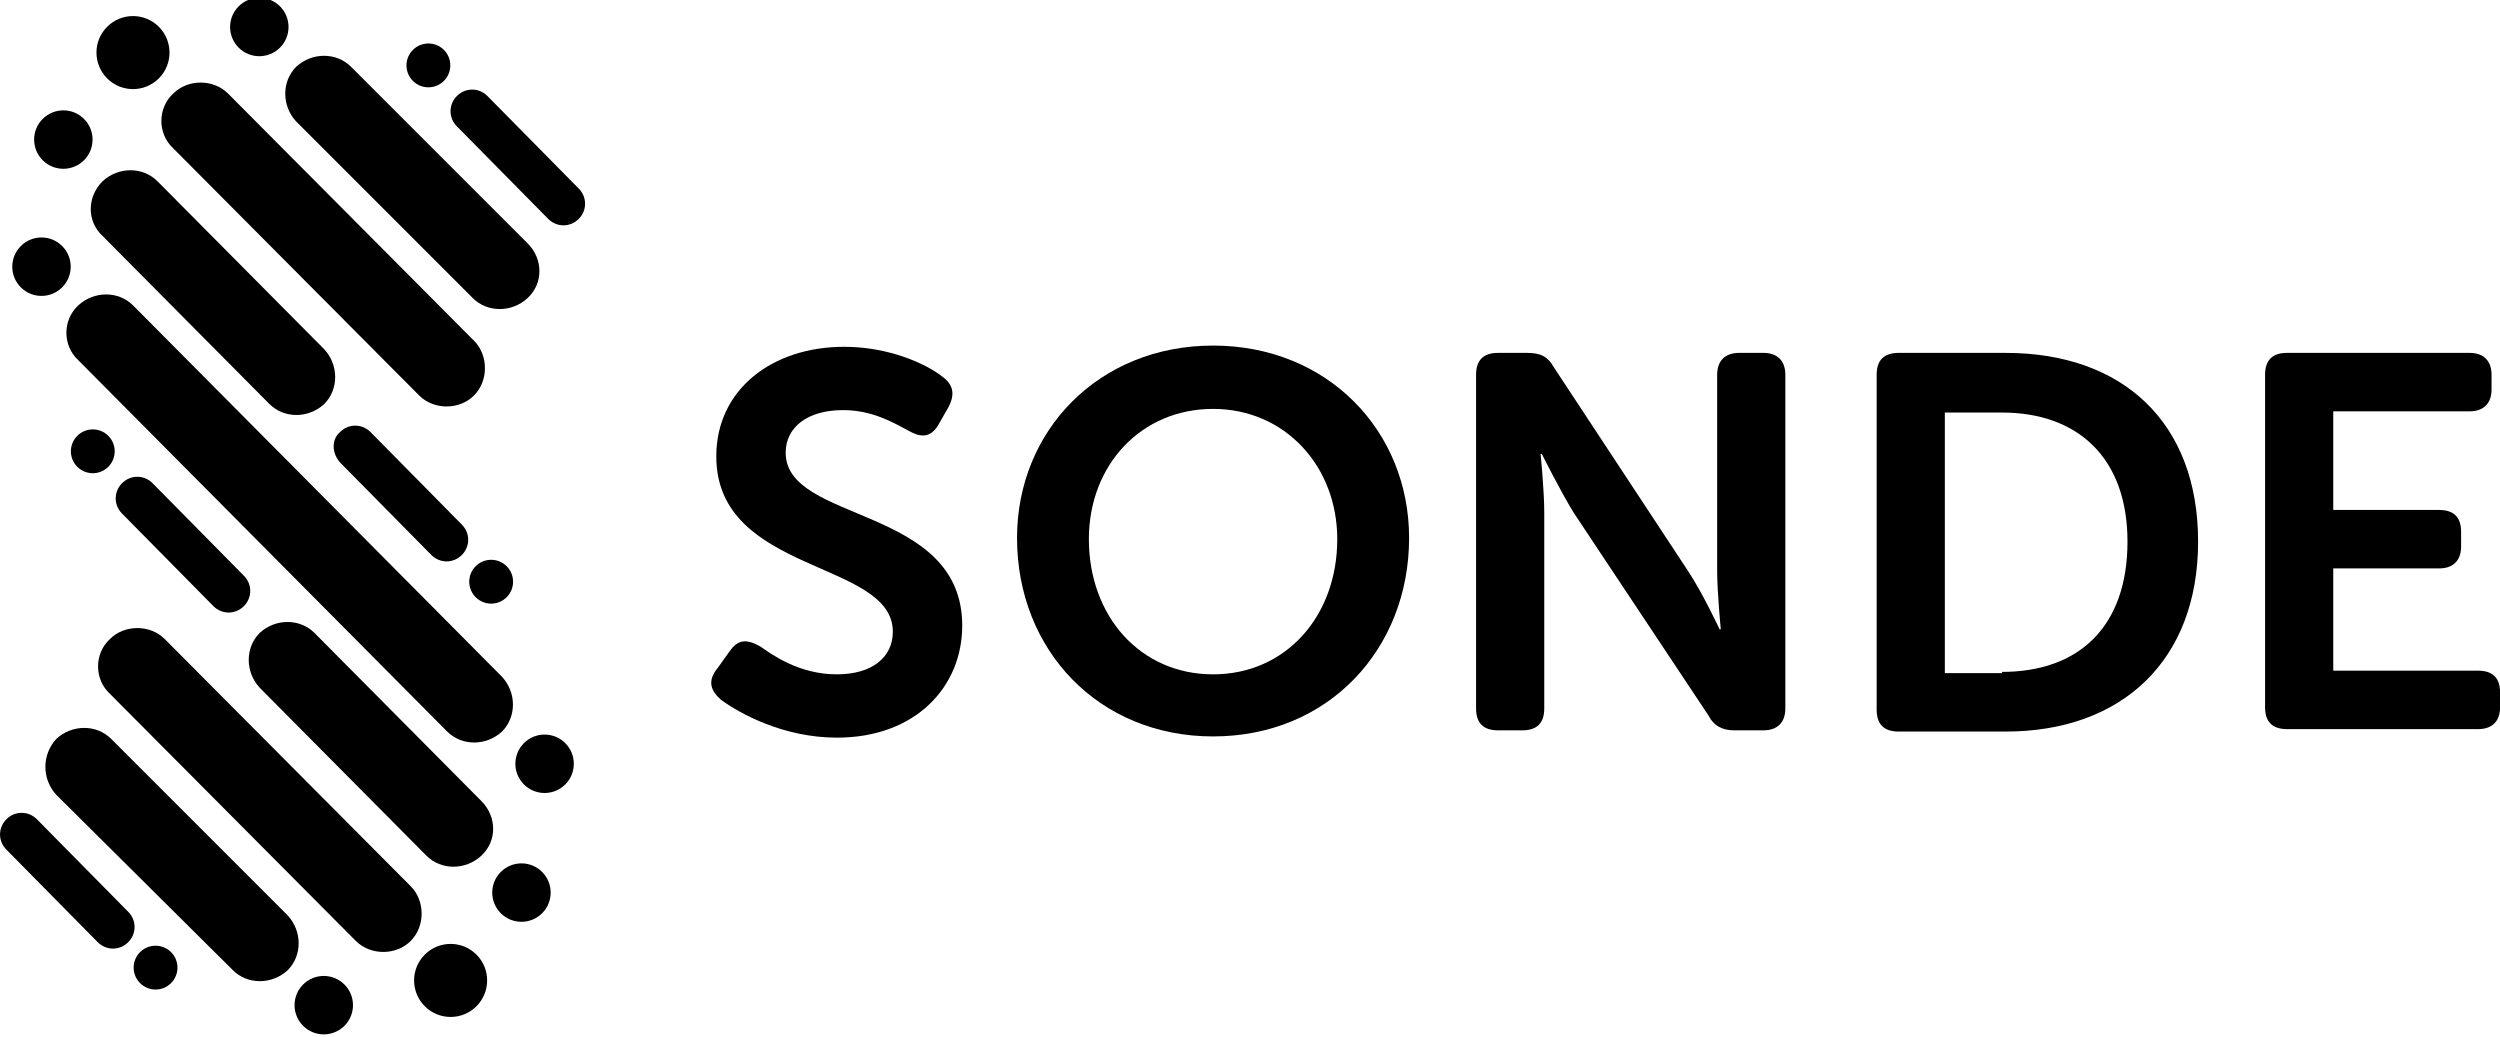 <?xml version="1.0" encoding="UTF-8" standalone="no"?>
<!-- Generator: Adobe Illustrator 19.2.1, SVG Export Plug-In . SVG Version: 6.00 Build 0)  -->

<svg
   xmlns:dc="http://purl.org/dc/elements/1.1/"
   xmlns:cc="http://creativecommons.org/ns#"
   xmlns:rdf="http://www.w3.org/1999/02/22-rdf-syntax-ns#"
   xmlns:svg="http://www.w3.org/2000/svg"
   xmlns="http://www.w3.org/2000/svg"
   xmlns:sodipodi="http://sodipodi.sourceforge.net/DTD/sodipodi-0.dtd"
   xmlns:inkscape="http://www.inkscape.org/namespaces/inkscape"
   version="1.1"
   id="Layer_1"
   x="0px"
   y="0px"
   viewBox="0 0 6915.252 2868.459"
   xml:space="preserve"
   inkscape:version="0.91 r13725"
   sodipodi:docname="Sonde_Logo_H_BLKbig.svg"
   width="6915.252"
   height="2868.459"><defs
     id="defs3407" /><sodipodi:namedview
     pagecolor="#ffffff"
     bordercolor="#666666"
     borderopacity="1"
     objecttolerance="10"
     gridtolerance="10"
     guidetolerance="10"
     inkscape:pageopacity="0"
     inkscape:pageshadow="2"
     inkscape:window-width="1347"
     inkscape:window-height="852"
     id="namedview3405"
     showgrid="false"
     inkscape:zoom="0.023691904"
     inkscape:cx="1374.5494"
     inkscape:cy="452.45939"
     inkscape:window-x="171"
     inkscape:window-y="1199"
     inkscape:window-maximized="0"
     inkscape:current-layer="Layer_1"
     fit-margin-top="0"
     fit-margin-left="0"
     fit-margin-right="0"
     fit-margin-bottom="0" /><g
     id="g3337"
     transform="matrix(33.68,0,0,33.68,-6883.256,-11899.744)"><g
       id="g3339"><path
         d="m 251.9,371.3 c -0.7,0.7 -1.8,0.7 -2.5,0 l -7.5,-7.6 c -0.7,-0.7 -0.7,-1.8 0,-2.5 0.7,-0.7 1.8,-0.7 2.5,0 l 7.5,7.6 c 0.7,0.7 0.7,1.8 0,2.5 z"
         id="path3341"
         inkscape:connector-curvature="0" /><path
         d="m 224.4,403.1 c -0.7,0.7 -1.8,0.7 -2.5,0 l -7.5,-7.6 c -0.7,-0.7 -0.7,-1.8 0,-2.5 0.7,-0.7 1.8,-0.7 2.5,0 l 7.5,7.6 c 0.7,0.7 0.7,1.8 0,2.5 z"
         id="path3343"
         inkscape:connector-curvature="0" /><g
         id="g3345"><path
           d="m 212.8,368.2 c 1.3,-1.2 3.3,-1.2 4.5,0 L 231,382 c 1.2,1.3 1.2,3.3 0,4.5 -1.3,1.2 -3.3,1.2 -4.5,0 l -13.7,-13.8 c -1.3,-1.2 -1.3,-3.2 0,-4.5 z"
           id="path3347"
           inkscape:connector-curvature="0" /><circle
           transform="matrix(0.709,-0.705,0.705,0.709,-196.356,253.764)"
           cx="209.6"
           cy="365"
           id="ellipse3349"
           r="2.4" /></g><circle
         transform="matrix(0.709,-0.705,0.705,0.709,-213.688,262.908)"
         cx="212"
         cy="390.6"
         id="ellipse3351"
         r="1.8" /><circle
         transform="matrix(0.709,-0.705,0.705,0.709,-183.345,273.147)"
         cx="239.6"
         cy="358.9"
         id="ellipse3353"
         r="1.8" /><g
         id="g3355"><path
           d="m 247.7,377.8 c -1.3,1.2 -3.3,1.2 -4.5,0 l -14.5,-14.5 c -1.2,-1.3 -1.2,-3.3 0,-4.5 1.3,-1.2 3.3,-1.2 4.5,0 l 14.5,14.5 c 1.3,1.3 1.3,3.3 0,4.5 z"
           id="path3357"
           inkscape:connector-curvature="0" /><circle
           transform="matrix(0.709,-0.705,0.705,0.709,-185.12,262.462)"
           cx="225.7"
           cy="355.7"
           id="ellipse3359"
           r="2.4" /></g><path
         d="m 210.8,378.4 c 1.3,-1.2 3.3,-1.2 4.5,0 l 30.3,30.5 c 1.2,1.3 1.2,3.3 0,4.5 -1.3,1.2 -3.3,1.2 -4.5,0 l -30.3,-30.5 c -1.3,-1.2 -1.3,-3.3 0,-4.5 z"
         id="path3361"
         inkscape:connector-curvature="0" /><circle
         transform="matrix(0.709,-0.705,0.705,0.709,-204.207,255.561)"
         cx="207.8"
         cy="375.4"
         id="ellipse3363"
         r="2.4" /><path
         d="m 209,414 c 1.3,-1.2 3.3,-1.2 4.5,0 l 14.5,14.5 c 1.2,1.3 1.2,3.3 0,4.5 -1.3,1.2 -3.3,1.2 -4.5,0 L 209,418.6 c -1.2,-1.3 -1.2,-3.3 0,-4.6 z"
         id="path3365"
         inkscape:connector-curvature="0" /><path
         d="m 204.9,420.6 c 0.7,-0.7 1.8,-0.7 2.5,0 l 7.5,7.6 c 0.7,0.7 0.7,1.8 0,2.5 -0.7,0.7 -1.8,0.7 -2.5,0 l -7.5,-7.6 c -0.7,-0.7 -0.7,-1.8 0,-2.5 z"
         id="path3367"
         inkscape:connector-curvature="0" /><path
         d="m 232.3,388.8 c 0.7,-0.7 1.8,-0.7 2.5,0 l 7.5,7.6 c 0.7,0.7 0.7,1.8 0,2.5 -0.7,0.7 -1.8,0.7 -2.5,0 l -7.5,-7.6 c -0.7,-0.8 -0.7,-1.9 0,-2.5 z"
         id="path3369"
         inkscape:connector-curvature="0" /><path
         d="m 243.9,423.6 c -1.3,1.2 -3.3,1.2 -4.5,0 l -13.7,-13.8 c -1.2,-1.3 -1.2,-3.3 0,-4.5 1.3,-1.2 3.3,-1.2 4.5,0 l 13.7,13.8 c 1.3,1.3 1.3,3.3 0,4.5 z"
         id="path3371"
         inkscape:connector-curvature="0" /><circle
         transform="matrix(0.709,-0.705,0.705,0.709,-229.03,298.229)"
         cx="247.2"
         cy="426.9"
         id="ellipse3373"
         r="2.4" /><circle
         transform="matrix(0.709,-0.705,0.705,0.709,-211.698,289.085)"
         cx="244.7"
         cy="401.3"
         id="ellipse3375"
         r="1.8" /><circle
         transform="matrix(0.709,-0.705,0.705,0.709,-242.041,278.846)"
         cx="217.1"
         cy="433"
         id="ellipse3377"
         r="1.8" /><circle
         transform="matrix(0.709,-0.705,0.705,0.709,-240.266,289.531)"
         cx="231"
         cy="436.1"
         id="ellipse3379"
         r="2.4" /><circle
         transform="matrix(0.709,-0.705,0.705,0.709,-221.004,296.505)"
         cx="249.1"
         cy="416.3"
         id="ellipse3381"
         r="2.4" /><circle
         transform="matrix(0.709,-0.705,0.705,0.709,-235.812,296.25)"
         cx="241.4"
         cy="434.1"
         id="ellipse3383"
         r="3" /><g
         id="g3385"><circle
           transform="matrix(0.709,-0.705,0.705,0.709,-189.602,255.743)"
           cx="215.3"
           cy="357.8"
           id="ellipse3387"
           r="3" /><path
           d="m 218.6,361 c 1.2,-1.2 3.3,-1.2 4.5,0 l 20.2,20.3 c 1.2,1.2 1.2,3.3 0,4.5 -1.2,1.2 -3.3,1.2 -4.5,0 l -20.2,-20.3 c -1.3,-1.2 -1.3,-3.3 0,-4.5 z"
           id="path3389"
           inkscape:connector-curvature="0" /></g><path
         d="m 213.4,405.8 c 1.2,-1.2 3.3,-1.2 4.5,0 l 20.2,20.3 c 1.2,1.2 1.2,3.3 0,4.5 -1.2,1.2 -3.3,1.2 -4.5,0 l -20.2,-20.3 c -1.3,-1.2 -1.3,-3.3 0,-4.5 z"
         id="path3391"
         inkscape:connector-curvature="0" /></g><g
       id="g3393"><path
         d="m 263.3,408.2 1,-1.4 c 0.7,-1 1.4,-1 2.5,-0.4 1,0.7 3.2,2.3 6.3,2.3 2.9,0 4.6,-1.4 4.6,-3.5 0,-5.9 -14.5,-4.7 -14.5,-14.4 0,-5.5 4.6,-9 10.5,-9 3.7,0 6.7,1.4 8,2.4 1,0.7 1.1,1.5 0.6,2.5 l -0.8,1.4 c -0.7,1.3 -1.6,1.1 -2.5,0.6 -1.3,-0.7 -3,-1.7 -5.4,-1.7 -2.9,0 -4.7,1.4 -4.7,3.5 0,5.8 14.5,4.3 14.5,14.2 0,5 -3.8,9.2 -10.3,9.2 -4.4,0 -8,-2 -9.5,-3.1 -0.8,-0.7 -1.2,-1.5 -0.3,-2.6 z"
         id="path3395"
         inkscape:connector-curvature="0" /><path
         d="m 304,381.7 c 9.4,0 16.1,7 16.1,15.8 0,9.1 -6.6,16.3 -16.1,16.3 -9.4,0 -16.1,-7.1 -16.1,-16.3 0,-8.8 6.7,-15.8 16.1,-15.8 z m 0,27 c 6,0 10.2,-4.8 10.2,-11.1 0,-6 -4.3,-10.7 -10.2,-10.7 -5.9,0 -10.2,4.6 -10.2,10.7 0,6.3 4.2,11.1 10.2,11.1 z"
         id="path3397"
         inkscape:connector-curvature="0" /><path
         d="m 325.6,384.1 c 0,-1.2 0.6,-1.8 1.8,-1.8 l 2.4,0 c 1.1,0 1.7,0.3 2.2,1.2 l 11,16.7 c 1.2,1.8 2.6,4.8 2.6,4.8 l 0.1,0 c 0,0 -0.3,-3 -0.3,-4.8 l 0,-16.1 c 0,-1.2 0.7,-1.8 1.8,-1.8 l 2,0 c 1.2,0 1.8,0.7 1.8,1.8 l 0,27.4 c 0,1.2 -0.7,1.8 -1.8,1.8 l -2.4,0 c -1,0 -1.7,-0.4 -2.1,-1.2 l -11.1,-16.7 c -1.1,-1.8 -2.6,-4.8 -2.6,-4.8 l -0.1,0 c 0,0 0.3,3 0.3,4.8 l 0,16.1 c 0,1.2 -0.6,1.8 -1.8,1.8 l -2,0 c -1.2,0 -1.8,-0.6 -1.8,-1.8 l 0,-27.4 z"
         id="path3399"
         inkscape:connector-curvature="0" /><path
         d="m 358.5,384.1 c 0,-1.2 0.6,-1.8 1.8,-1.8 l 8.8,0 c 9.6,0 15.8,5.7 15.8,15.5 0,9.8 -6.3,15.6 -15.8,15.6 l -8.8,0 c -1.2,0 -1.8,-0.6 -1.8,-1.8 l 0,-27.5 z m 10.3,24.4 c 6.3,0 10.3,-3.7 10.3,-10.7 0,-6.9 -4.1,-10.6 -10.3,-10.6 l -4.7,0 0,21.4 4.7,0 z"
         id="path3401"
         inkscape:connector-curvature="0" /><path
         d="m 390.4,384.1 c 0,-1.2 0.6,-1.8 1.8,-1.8 l 15,0 c 1.2,0 1.8,0.7 1.8,1.8 l 0,1.2 c 0,1.2 -0.7,1.8 -1.8,1.8 l -11.2,0 0,8.1 8.7,0 c 1.2,0 1.8,0.6 1.8,1.8 l 0,1.2 c 0,1.2 -0.7,1.8 -1.8,1.8 l -8.7,0 0,8.4 11.9,0 c 1.2,0 1.8,0.6 1.8,1.8 l 0,1.2 c 0,1.2 -0.7,1.8 -1.8,1.8 l -15.7,0 c -1.2,0 -1.8,-0.6 -1.8,-1.8 l 0,-27.3 z"
         id="path3403"
         inkscape:connector-curvature="0" /></g></g></svg>